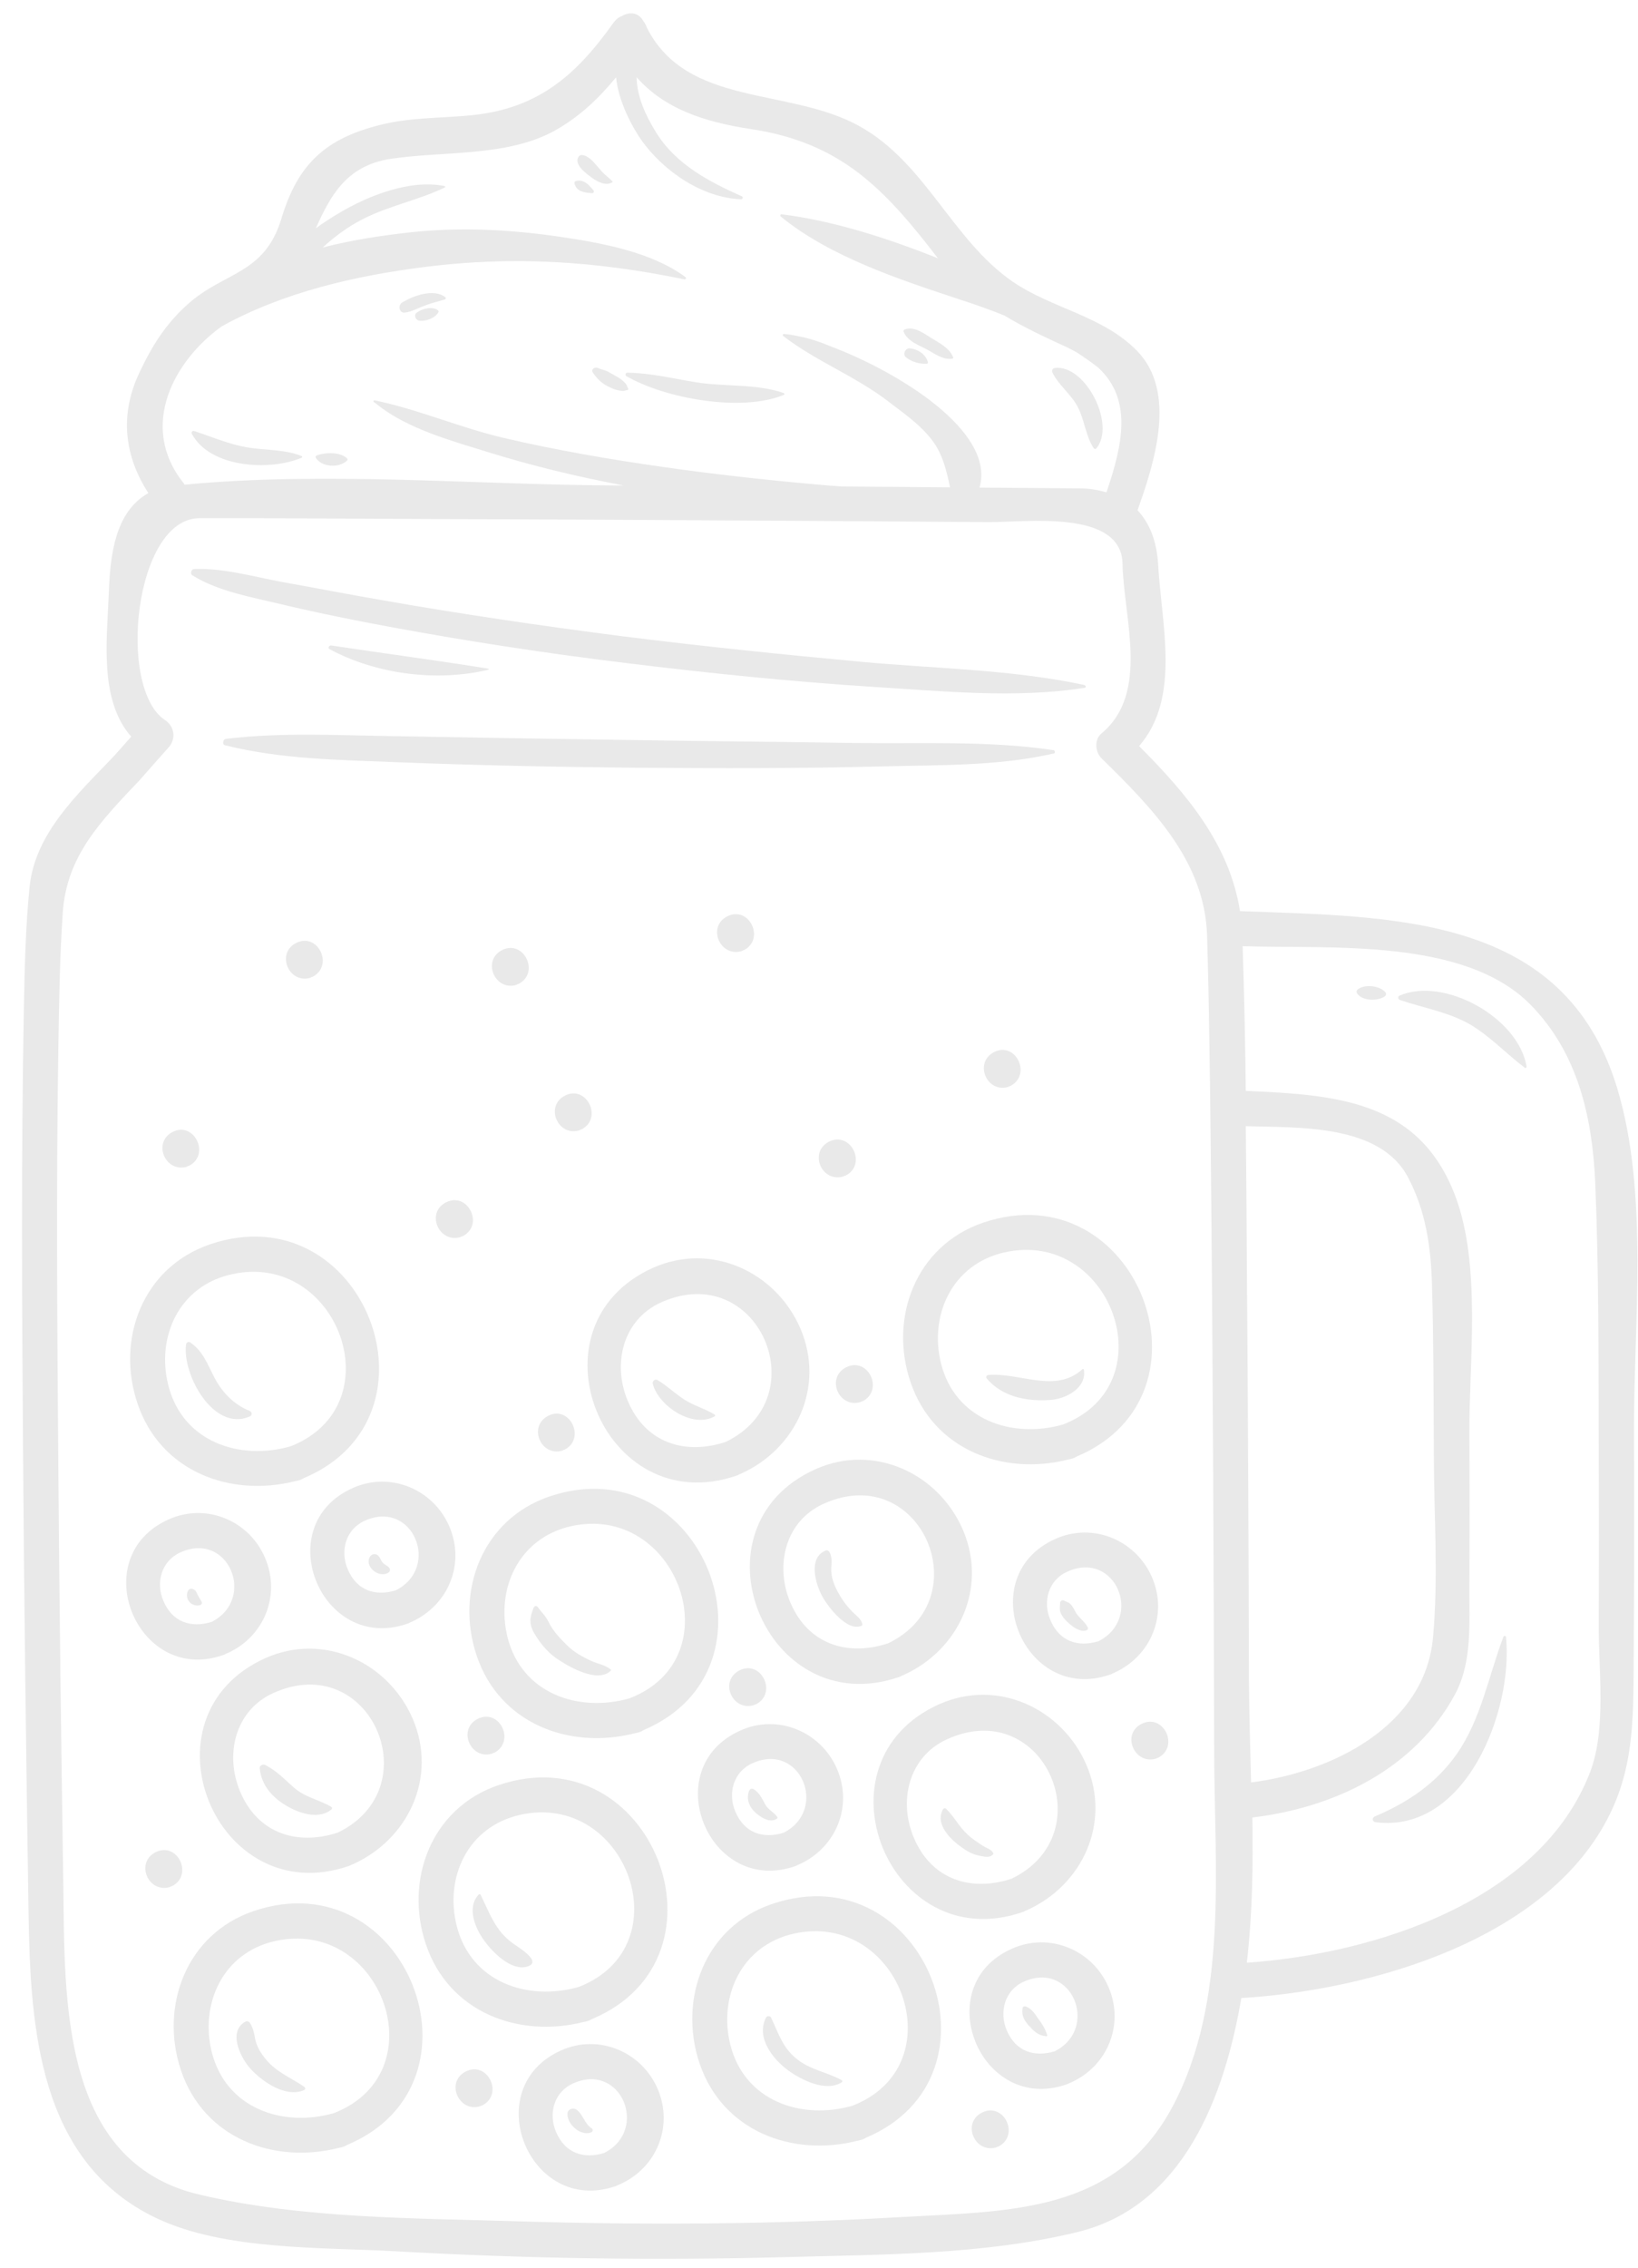 <svg width="73" height="101" viewBox="0 0 73 101" fill="none" xmlns="http://www.w3.org/2000/svg">
<path d="M1.06 45.106C1.095 43.24 1.131 41.362 1.318 39.496C1.565 37.078 3.513 35.318 5.098 33.651C5.344 33.369 5.603 33.088 5.849 32.806C4.405 31.174 4.769 28.451 4.851 26.386C4.91 24.649 5.157 22.771 6.612 21.961C5.567 20.341 5.309 18.522 6.201 16.62C6.764 15.412 7.398 14.402 8.396 13.522C10.016 12.09 11.788 12.219 12.539 9.742C13.267 7.313 14.499 6.163 16.988 5.552C18.208 5.247 19.546 5.259 20.79 5.153C23.889 4.907 25.626 3.428 27.351 0.998C27.457 0.858 27.574 0.764 27.715 0.717C28.044 0.517 28.466 0.541 28.678 0.951C28.748 1.034 28.795 1.127 28.83 1.233C30.614 4.766 35.145 3.886 38.267 5.599C41.248 7.231 42.41 10.658 45.121 12.536C46.882 13.745 49.147 14.062 50.673 15.623C52.469 17.465 51.448 20.611 50.696 22.724C51.236 23.299 51.553 24.109 51.612 25.118C51.764 27.853 52.633 31.057 50.767 33.228C52.915 35.376 54.793 37.618 55.262 40.576C62.152 40.834 69.722 40.728 72.07 48.451C73.502 53.17 72.797 59.015 72.821 63.862C72.833 67.137 72.833 70.4 72.809 73.674C72.786 76.163 72.879 78.463 71.764 80.752C69.041 86.374 61.072 88.639 55.321 88.98C54.581 93.311 52.774 98.217 48.067 99.39C43.877 100.423 39.311 100.4 35.027 100.517C29.241 100.67 23.443 100.588 17.657 100.259C14.382 100.071 10.016 100.235 6.964 98.78C1.718 96.28 1.354 90.318 1.272 85.212C1.166 78.264 1.072 71.303 1.025 64.355C0.978 57.935 0.943 51.515 1.06 45.106ZM33.49 5.752C31.401 5.435 29.628 4.86 28.372 3.44C28.384 4.32 28.783 5.153 29.229 5.881C30.11 7.313 31.588 8.088 33.067 8.745C33.126 8.768 33.102 8.874 33.032 8.874C31.307 8.815 29.581 7.63 28.596 6.257C28.149 5.623 27.551 4.473 27.457 3.44C26.706 4.355 25.872 5.165 24.758 5.799C22.61 7.008 19.722 6.714 17.387 7.078C15.438 7.383 14.722 8.721 14.077 10.165C14.429 9.907 14.804 9.672 15.098 9.496C16.389 8.721 18.29 7.97 19.816 8.287C19.84 8.287 19.851 8.334 19.828 8.346C18.642 8.921 17.34 9.156 16.154 9.766C15.509 10.095 14.922 10.529 14.382 11.022C15.708 10.681 17.058 10.482 18.337 10.341C20.556 10.106 22.797 10.224 25.004 10.552C26.823 10.822 29.03 11.221 30.544 12.336C30.567 12.348 30.579 12.383 30.567 12.407C30.556 12.43 30.532 12.442 30.509 12.442C26.577 11.632 22.903 11.386 18.924 11.89C15.861 12.278 12.645 13.005 9.887 14.531C7.75 16.057 6.166 18.98 8.173 21.503C8.196 21.526 8.208 21.562 8.22 21.585C14.499 20.987 21.119 21.585 27.422 21.62C27.551 21.62 27.668 21.62 27.797 21.62C25.732 21.233 23.689 20.74 21.694 20.118C20.25 19.672 18.525 19.191 17.21 18.311C17.023 18.181 16.835 18.041 16.659 17.9C16.624 17.865 16.659 17.818 16.694 17.829C18.631 18.228 20.485 19.038 22.422 19.496C24.781 20.048 27.175 20.459 29.57 20.799C32.046 21.151 34.546 21.421 37.046 21.632C37.222 21.644 37.387 21.656 37.563 21.667C39.159 21.679 40.743 21.691 42.34 21.703C42.222 21.151 42.105 20.611 41.835 20.071C41.377 19.167 40.403 18.498 39.617 17.9C38.15 16.761 36.365 16.092 34.91 14.966C34.887 14.954 34.887 14.93 34.887 14.907C34.887 14.883 34.91 14.872 34.934 14.872C35.11 14.883 35.321 14.918 35.544 14.966C36.037 15.059 36.518 15.212 36.987 15.412C39.992 16.538 44.382 19.203 43.654 21.714C45.133 21.726 46.624 21.738 48.102 21.75C48.548 21.75 48.948 21.82 49.311 21.926C50.063 19.731 50.45 17.771 48.948 16.374C48.631 16.128 48.314 15.905 47.985 15.693C47.856 15.623 47.727 15.552 47.586 15.482C46.565 15.012 45.626 14.578 44.758 14.05C44.088 13.78 43.384 13.534 42.657 13.299C40.027 12.43 36.952 11.409 34.804 9.649C34.804 9.649 34.793 9.649 34.793 9.637C34.781 9.637 34.781 9.625 34.781 9.625C34.781 9.613 34.781 9.602 34.781 9.59L34.781 9.578L34.781 9.566C34.793 9.555 34.793 9.555 34.804 9.543C34.816 9.543 34.816 9.531 34.828 9.543L34.84 9.543C37.152 9.836 39.535 10.599 41.8 11.503C39.429 8.416 37.492 6.362 33.49 5.752ZM55.755 79.379C59.358 78.921 63.513 76.879 63.865 72.912C64.112 70.212 63.901 67.407 63.901 64.707C63.889 62.219 63.889 59.719 63.819 57.231C63.772 55.541 63.548 53.944 62.75 52.43C61.495 50.059 57.915 50.224 55.52 50.153C55.544 52.16 55.556 54.167 55.567 56.174C55.614 62.395 55.65 68.616 55.661 74.848C55.673 76.327 55.72 77.853 55.755 79.379ZM70.873 78.897C71.6 76.984 71.236 74.32 71.248 72.301C71.26 69.743 71.26 67.195 71.248 64.637C71.236 60.658 71.26 56.667 71.096 52.7C70.966 49.766 70.333 46.914 68.22 44.754C65.274 41.749 59.276 42.266 55.38 42.137C55.45 44.285 55.497 46.433 55.52 48.581C59.546 48.757 63.22 49.003 64.84 53.217C66.037 56.339 65.462 60.658 65.485 63.921C65.497 66.163 65.497 68.404 65.485 70.646C65.473 72.219 65.626 73.98 64.863 75.423C63.067 78.78 59.476 80.505 55.814 80.94C55.849 83.111 55.814 85.282 55.567 87.407C61.225 87.019 68.678 84.672 70.873 78.897ZM2.598 65.153C2.645 71.421 2.727 77.7 2.821 83.968C2.891 89.026 2.68 96.28 8.889 97.735C13.431 98.803 18.361 98.78 22.997 98.921C28.725 99.097 34.476 99.062 40.203 98.733C45.016 98.463 49.758 98.569 52.281 93.768C54.746 89.097 54.124 83.193 54.112 78.088C54.088 69.12 54.053 60.165 53.959 51.198C53.924 48.017 53.889 44.836 53.795 41.656C53.689 38.358 51.365 35.998 49.088 33.768C48.807 33.487 48.76 32.935 49.088 32.665C51.248 30.869 50.074 27.524 50.027 25.106C49.98 22.665 45.685 23.264 44.065 23.252C39.088 23.217 34.1 23.181 29.124 23.158C24.088 23.134 19.065 23.111 14.03 23.088C12.316 23.076 10.614 23.076 8.901 23.076C5.978 23.076 5.215 30.658 7.351 32.066C7.786 32.348 7.856 32.911 7.504 33.299C7.07 33.78 6.635 34.273 6.213 34.754C4.487 36.574 2.973 38.111 2.797 40.635C2.657 42.688 2.633 44.754 2.598 46.808C2.504 52.935 2.551 59.05 2.598 65.153Z" fill="#E9E9E9"/>
<path d="M10.052 33.194C9.958 33.182 9.935 33.112 9.947 33.041C9.958 32.971 10.005 32.901 10.099 32.901C12.564 32.607 15.064 32.748 17.541 32.783C20.862 32.842 24.195 32.901 27.517 32.947C31.038 33.006 34.559 33.03 38.081 33.088C41.003 33.135 44.019 32.971 46.93 33.405C46.942 33.405 46.942 33.405 46.954 33.405C46.989 33.405 47.001 33.441 47.012 33.476C47.012 33.487 47.012 33.487 47.012 33.499C47.012 33.511 47.012 33.523 47.001 33.534C46.989 33.546 46.977 33.558 46.954 33.558C44.442 34.133 41.778 34.063 39.219 34.133C35.627 34.227 32.036 34.215 28.444 34.192C24.864 34.157 21.285 34.086 17.705 33.945C15.134 33.84 12.529 33.816 10.052 33.194Z" fill="#E9E9E9"/>
<path d="M48.395 30.564C48.395 30.599 48.372 30.622 48.337 30.634C48.325 30.634 48.325 30.634 48.313 30.634C45.238 31.115 41.963 30.775 38.877 30.587C35.215 30.352 31.564 29.977 27.926 29.531C24.44 29.108 20.977 28.58 17.527 27.946C15.872 27.641 14.229 27.312 12.597 26.925C11.294 26.608 9.745 26.35 8.595 25.634C8.524 25.599 8.501 25.517 8.524 25.458C8.536 25.387 8.595 25.341 8.677 25.341C9.968 25.294 11.294 25.681 12.562 25.916C14.064 26.186 15.578 26.479 17.081 26.737C20.614 27.359 24.17 27.876 27.726 28.334C31.271 28.779 34.815 29.143 38.372 29.472C41.67 29.777 45.085 29.812 48.325 30.505C48.36 30.517 48.372 30.54 48.372 30.564C48.383 30.552 48.395 30.552 48.395 30.564Z" fill="#E9E9E9"/>
<path d="M14.688 28.91C14.594 28.863 14.665 28.734 14.758 28.745C17.094 29.098 19.43 29.403 21.765 29.778C21.789 29.778 21.789 29.825 21.765 29.825C19.465 30.377 16.754 30.025 14.688 28.91Z" fill="#E9E9E9"/>
<path d="M34.934 17.583C33.056 18.37 29.629 17.747 27.915 16.75C27.845 16.715 27.88 16.597 27.95 16.597C28.983 16.609 29.981 16.855 30.99 17.02C32.27 17.231 33.69 17.078 34.922 17.501C34.969 17.524 34.969 17.572 34.934 17.583Z" fill="#E9E9E9"/>
<path d="M27.963 17.372C27.88 17.372 27.834 17.419 27.74 17.407C27.575 17.396 27.423 17.36 27.27 17.29C26.883 17.126 26.66 16.938 26.425 16.598C26.319 16.457 26.507 16.328 26.636 16.386C26.789 16.457 26.977 16.48 27.117 16.562C27.258 16.645 27.411 16.727 27.552 16.809C27.669 16.879 27.787 16.973 27.88 17.079C27.951 17.161 27.951 17.231 27.998 17.314C28.009 17.337 27.986 17.36 27.963 17.372Z" fill="#E9E9E9"/>
<path d="M8.549 19.32C8.514 19.262 8.573 19.168 8.643 19.191C9.429 19.449 10.181 19.778 10.991 19.919C11.789 20.06 12.669 20.001 13.432 20.306C13.479 20.318 13.479 20.377 13.432 20.388C12.012 20.987 9.359 20.834 8.549 19.32Z" fill="#E9E9E9"/>
<path d="M14.076 20.387C14.052 20.34 14.076 20.293 14.123 20.282C14.486 20.141 15.179 20.117 15.472 20.422C15.496 20.446 15.496 20.481 15.472 20.505C15.12 20.857 14.334 20.81 14.076 20.387Z" fill="#E9E9E9"/>
<path d="M47.022 16.385C48.395 16.244 49.745 18.932 48.853 19.977C48.818 20.012 48.771 20 48.747 19.965C48.395 19.448 48.336 18.732 48.055 18.169C47.761 17.57 47.198 17.183 46.904 16.596C46.857 16.491 46.916 16.397 47.022 16.385Z" fill="#E9E9E9"/>
<path d="M18.914 13.617C18.62 13.722 18.35 13.887 18.034 13.922C17.787 13.945 17.728 13.593 17.916 13.476C18.409 13.171 19.336 12.83 19.853 13.241C19.888 13.265 19.864 13.323 19.829 13.335C19.512 13.429 19.207 13.499 18.914 13.617Z" fill="#E9E9E9"/>
<path d="M19.512 13.816C19.547 13.84 19.559 13.875 19.536 13.91C19.383 14.18 18.937 14.332 18.655 14.274C18.515 14.239 18.444 14.027 18.561 13.933C18.796 13.746 19.266 13.628 19.512 13.816Z" fill="#E9E9E9"/>
<path d="M26.39 7.924C26.167 7.76 25.651 7.396 25.745 7.067C25.85 6.704 26.273 7.032 26.414 7.173C26.555 7.326 26.695 7.49 26.836 7.654C26.977 7.807 27.153 7.924 27.294 8.077C27.306 8.088 27.306 8.112 27.282 8.124C26.989 8.288 26.637 8.1 26.39 7.924Z" fill="#E9E9E9"/>
<path d="M26.447 8.474C26.482 8.521 26.47 8.603 26.388 8.603C26.059 8.58 25.695 8.545 25.602 8.169C25.59 8.122 25.613 8.075 25.66 8.063C26.024 7.97 26.235 8.228 26.447 8.474Z" fill="#E9E9E9"/>
<path d="M41.495 15.048C41.858 15.271 42.316 15.494 42.48 15.916C42.492 15.94 42.469 15.963 42.445 15.975C42.035 16.034 41.694 15.775 41.354 15.588C40.978 15.376 40.45 15.212 40.274 14.778C40.25 14.731 40.274 14.696 40.321 14.672C40.732 14.52 41.142 14.825 41.495 15.048Z" fill="#E9E9E9"/>
<path d="M40.543 15.516C40.895 15.54 41.259 15.774 41.352 16.127C41.364 16.162 41.341 16.197 41.306 16.197C40.977 16.22 40.636 16.115 40.378 15.915C40.214 15.786 40.343 15.493 40.543 15.516Z" fill="#E9E9E9"/>
<path d="M62.387 44.531C62.316 44.508 62.281 44.39 62.363 44.343C64.358 43.475 67.668 45.318 68.032 47.489C68.044 47.536 67.997 47.583 67.95 47.548C67.128 46.926 66.448 46.186 65.556 45.646C64.581 45.071 63.443 44.895 62.387 44.531Z" fill="#E9E9E9"/>
<path d="M60.473 44.226C60.45 44.179 60.45 44.109 60.497 44.073C60.79 43.815 61.495 43.886 61.741 44.191C61.788 44.249 61.776 44.32 61.718 44.367C61.401 44.602 60.685 44.578 60.473 44.226Z" fill="#E9E9E9"/>
<path d="M61.272 80.893C62.739 80.271 64.006 79.426 64.933 78.099C66.013 76.538 66.342 74.637 66.999 72.9C67.023 72.829 67.117 72.841 67.117 72.912C67.445 76.174 65.333 81.656 61.307 81.151C61.154 81.128 61.131 80.951 61.272 80.893Z" fill="#E9E9E9"/>
<path d="M22.223 79.497C29.043 77.196 32.916 87.161 26.402 89.908C26.343 89.943 26.273 89.978 26.202 90.001C26.132 90.025 26.061 90.037 26.003 90.049C23.104 90.776 20.005 89.614 18.984 86.598C18.01 83.734 19.219 80.506 22.223 79.497ZM20.357 85.776C20.991 88.276 23.514 89.133 25.791 88.487C30.451 86.68 27.928 79.755 23.174 80.823C20.838 81.351 19.805 83.617 20.357 85.776Z" fill="#E9E9E9"/>
<path d="M11.306 85.106C18.125 82.805 21.998 92.77 15.484 95.516C15.426 95.552 15.355 95.587 15.285 95.61C15.214 95.634 15.144 95.646 15.085 95.657C12.186 96.385 9.088 95.223 8.067 92.207C7.104 89.343 8.301 86.127 11.306 85.106ZM9.44 91.397C10.074 93.897 12.597 94.754 14.874 94.108C19.534 92.301 17.01 85.376 12.257 86.444C9.933 86.96 8.9 89.237 9.44 91.397Z" fill="#E9E9E9"/>
<path d="M34.416 84.789C41.236 82.488 45.109 92.453 38.595 95.2C38.536 95.235 38.466 95.27 38.395 95.293C38.325 95.317 38.254 95.329 38.196 95.341C35.297 96.068 32.198 94.906 31.177 91.89C30.215 89.026 31.412 85.798 34.416 84.789ZM32.55 91.068C33.184 93.568 35.707 94.425 37.984 93.779C42.644 91.972 40.121 85.047 35.367 86.115C33.043 86.643 32.01 88.909 32.55 91.068Z" fill="#E9E9E9"/>
<path d="M28.466 77.148C28.396 77.172 28.325 77.183 28.267 77.195C25.367 77.923 22.269 76.761 21.248 73.745C20.274 70.881 21.483 67.665 24.487 66.644C31.306 64.343 35.18 74.308 28.666 77.054C28.607 77.101 28.537 77.125 28.466 77.148ZM25.438 67.97C23.114 68.498 22.081 70.763 22.621 72.923C23.255 75.423 25.778 76.28 28.055 75.634C32.715 73.838 30.18 66.902 25.438 67.97Z" fill="#E9E9E9"/>
<path d="M9.37 55.411C16.189 53.111 20.063 63.076 13.549 65.822C13.49 65.858 13.419 65.893 13.349 65.916C13.279 65.94 13.208 65.951 13.149 65.963C10.25 66.691 7.152 65.529 6.131 62.512C5.157 59.649 6.354 56.433 9.37 55.411ZM7.504 61.703C8.138 64.203 10.661 65.059 12.938 64.414C17.598 62.606 15.074 55.681 10.321 56.749C7.985 57.266 6.952 59.531 7.504 61.703Z" fill="#E9E9E9"/>
<path d="M47.997 64.86C47.938 64.895 47.867 64.93 47.797 64.954C47.727 64.977 47.656 64.989 47.598 65.001C44.699 65.728 41.6 64.566 40.579 61.55C39.605 58.686 40.814 55.47 43.818 54.449C50.638 52.148 54.511 62.101 47.997 64.86ZM44.757 55.775C42.433 56.303 41.4 58.569 41.94 60.728C42.574 63.228 45.098 64.085 47.375 63.439C52.046 61.632 49.511 54.695 44.757 55.775Z" fill="#E9E9E9"/>
<path d="M15.732 83.018C15.709 83.029 15.697 83.029 15.674 83.041C15.627 83.065 15.592 83.088 15.545 83.1C9.594 85.142 6.085 76.41 11.836 73.839C14.418 72.689 17.305 74.015 18.397 76.551C19.5 79.133 18.209 81.903 15.732 83.018ZM12.2 75.389C10.463 76.163 10.005 78.159 10.709 79.802C11.495 81.656 13.256 82.208 15.063 81.609C19.172 79.614 16.507 73.464 12.2 75.389Z" fill="#E9E9E9"/>
<path d="M6.928 82.489C7.902 81.996 8.63 83.486 7.679 83.991C7.668 84.002 7.644 84.002 7.632 84.002C7.609 84.014 7.597 84.026 7.574 84.038C6.6 84.319 6.024 82.958 6.928 82.489Z" fill="#E9E9E9"/>
<path d="M21.284 76.551C22.259 76.058 22.986 77.548 22.035 78.053C22.024 78.065 22 78.065 21.989 78.065C21.965 78.076 21.953 78.088 21.918 78.1C20.968 78.37 20.381 77.02 21.284 76.551Z" fill="#E9E9E9"/>
<path d="M20.755 92.254C21.729 91.761 22.456 93.252 21.506 93.756C21.494 93.768 21.471 93.768 21.459 93.768C21.435 93.78 21.424 93.792 21.388 93.803C20.426 94.073 19.851 92.712 20.755 92.254Z" fill="#E9E9E9"/>
<path d="M43.759 94.085C44.733 93.592 45.461 95.082 44.511 95.587C44.499 95.599 44.475 95.599 44.464 95.599C44.44 95.611 44.428 95.623 44.393 95.634C43.431 95.904 42.855 94.543 43.759 94.085Z" fill="#E9E9E9"/>
<path d="M25.919 50.294C25.908 50.306 25.884 50.306 25.872 50.306C25.849 50.318 25.837 50.329 25.814 50.341C24.851 50.623 24.276 49.25 25.18 48.792C26.142 48.299 26.882 49.801 25.919 50.294Z" fill="#E9E9E9"/>
<path d="M25.168 64.555C25.157 64.566 25.133 64.566 25.121 64.566C25.098 64.578 25.086 64.59 25.063 64.602C24.1 64.883 23.525 63.522 24.429 63.052C25.391 62.559 26.119 64.062 25.168 64.555Z" fill="#E9E9E9"/>
<path d="M20.627 55.048C20.615 55.06 20.592 55.06 20.58 55.06C20.556 55.072 20.545 55.084 20.51 55.095C19.547 55.365 18.972 54.004 19.876 53.546C20.85 53.053 21.589 54.555 20.627 55.048Z" fill="#E9E9E9"/>
<path d="M37.692 52.349C37.681 52.36 37.657 52.36 37.645 52.36C37.622 52.372 37.61 52.384 37.575 52.395C36.612 52.665 36.037 51.316 36.941 50.846C37.915 50.353 38.655 51.855 37.692 52.349Z" fill="#E9E9E9"/>
<path d="M13.935 43.498C13.924 43.51 13.9 43.51 13.889 43.51C13.865 43.522 13.853 43.533 13.83 43.545C12.867 43.827 12.292 42.453 13.196 41.996C14.159 41.503 14.898 42.993 13.935 43.498Z" fill="#E9E9E9"/>
<path d="M33.114 42.324C33.09 42.336 33.078 42.347 33.043 42.359C32.081 42.629 31.506 41.268 32.409 40.81C33.383 40.317 34.111 41.808 33.16 42.312C33.137 42.312 33.125 42.312 33.114 42.324Z" fill="#E9E9E9"/>
<path d="M45.039 48.358C45.028 48.37 45.004 48.37 44.993 48.37C44.969 48.381 44.957 48.393 44.934 48.405C43.971 48.686 43.396 47.325 44.3 46.855C45.263 46.362 45.99 47.853 45.039 48.358Z" fill="#E9E9E9"/>
<path d="M8.431 51.914C8.419 51.925 8.396 51.925 8.384 51.925C8.361 51.937 8.349 51.949 8.325 51.961C7.363 52.231 6.788 50.881 7.691 50.411C8.654 49.918 9.382 51.421 8.431 51.914Z" fill="#E9E9E9"/>
<path d="M32.951 74.391C33.925 73.898 34.653 75.389 33.702 75.893C33.69 75.905 33.667 75.905 33.655 75.905C33.632 75.917 33.62 75.929 33.585 75.94C32.622 76.21 32.047 74.861 32.951 74.391Z" fill="#E9E9E9"/>
<path d="M23.114 43.815C23.102 43.827 23.079 43.827 23.067 43.827C23.044 43.839 23.032 43.85 23.009 43.862C22.046 44.144 21.471 42.771 22.375 42.313C23.337 41.82 24.077 43.322 23.114 43.815Z" fill="#E9E9E9"/>
<path d="M50.872 76.773C51.846 76.28 52.574 77.77 51.623 78.275C51.611 78.287 51.588 78.287 51.576 78.287C51.553 78.299 51.541 78.31 51.506 78.322C50.555 78.592 49.968 77.23 50.872 76.773Z" fill="#E9E9E9"/>
<path d="M38.456 62.396C38.444 62.407 38.42 62.407 38.409 62.407C38.385 62.419 38.373 62.431 38.338 62.443C37.376 62.712 36.801 61.363 37.705 60.893C38.679 60.4 39.406 61.891 38.456 62.396Z" fill="#E9E9E9"/>
<path d="M36.355 65.424C38.937 64.274 41.824 65.6 42.916 68.135C44.019 70.718 42.74 73.487 40.252 74.602C40.228 74.614 40.217 74.614 40.193 74.626C40.158 74.649 40.111 74.673 40.064 74.685C34.101 76.727 30.592 67.994 36.355 65.424ZM36.719 66.962C34.982 67.736 34.524 69.731 35.228 71.375C36.015 73.229 37.775 73.781 39.583 73.182C43.691 71.199 41.026 65.037 36.719 66.962Z" fill="#E9E9E9"/>
<path d="M29.113 56.456C31.695 55.306 34.582 56.633 35.673 59.168C36.777 61.75 35.497 64.52 33.009 65.635C32.986 65.647 32.974 65.647 32.95 65.658C32.904 65.682 32.868 65.705 32.821 65.717C26.871 67.759 23.361 59.027 29.113 56.456ZM29.476 57.994C27.739 58.769 27.282 60.764 27.986 62.407C28.772 64.262 30.533 64.813 32.34 64.215C36.448 62.231 33.784 56.081 29.476 57.994Z" fill="#E9E9E9"/>
<path d="M41.86 75.894C44.442 74.743 47.329 76.07 48.421 78.605C49.524 81.187 48.245 83.957 45.757 85.072C45.733 85.084 45.721 85.084 45.698 85.096C45.663 85.119 45.616 85.143 45.569 85.154C39.618 87.197 36.109 78.464 41.86 75.894ZM40.733 81.856C41.52 83.711 43.28 84.262 45.088 83.664C49.207 81.668 46.531 75.518 42.236 77.443C40.487 78.218 40.029 80.213 40.733 81.856Z" fill="#E9E9E9"/>
<path d="M25.003 91.314C26.669 90.563 28.594 91.361 29.31 93.028C30.026 94.695 29.263 96.549 27.62 97.277C27.596 97.289 27.585 97.289 27.561 97.3C27.514 97.324 27.479 97.347 27.432 97.359C23.582 98.685 21.282 92.981 25.003 91.314ZM24.78 94.941C25.179 95.892 26.012 96.162 26.927 95.88C28.934 94.859 27.69 91.819 25.543 92.782C24.698 93.157 24.427 94.12 24.78 94.941Z" fill="#E9E9E9"/>
<path d="M18.336 72.23C18.313 72.242 18.301 72.242 18.278 72.254C18.242 72.277 18.195 72.301 18.149 72.312C14.299 73.639 11.987 67.934 15.719 66.268C17.386 65.517 19.311 66.315 20.026 67.981C20.742 69.648 19.98 71.491 18.336 72.23ZM16.259 67.723C15.414 68.099 15.144 69.061 15.496 69.883C15.895 70.834 16.728 71.103 17.644 70.822C19.651 69.801 18.407 66.761 16.259 67.723Z" fill="#E9E9E9"/>
<path d="M49.653 74.496C49.629 74.508 49.617 74.508 49.594 74.52C49.559 74.543 49.512 74.567 49.465 74.579C45.615 75.905 43.303 70.201 47.035 68.534C48.702 67.783 50.627 68.581 51.343 70.248C52.059 71.914 51.296 73.757 49.653 74.496ZM47.575 69.989C46.718 70.365 46.46 71.327 46.812 72.149C47.211 73.1 48.044 73.37 48.96 73.088C50.967 72.067 49.723 69.027 47.575 69.989Z" fill="#E9E9E9"/>
<path d="M7.516 67.665C9.183 66.914 11.108 67.712 11.812 69.379C12.528 71.046 11.765 72.9 10.122 73.628C10.098 73.639 10.086 73.639 10.063 73.651C10.028 73.675 9.981 73.698 9.934 73.71C6.096 75.036 3.784 69.332 7.516 67.665ZM7.281 71.292C7.68 72.243 8.514 72.513 9.429 72.231C11.436 71.21 10.192 68.17 8.044 69.132C7.199 69.508 6.929 70.471 7.281 71.292Z" fill="#E9E9E9"/>
<path d="M35.614 83.029C35.59 83.04 35.579 83.04 35.555 83.052C35.52 83.076 35.473 83.099 35.426 83.111C31.576 84.437 29.264 78.733 32.996 77.066C34.663 76.315 36.588 77.113 37.304 78.78C38.02 80.447 37.257 82.289 35.614 83.029ZM33.536 78.522C32.691 78.897 32.421 79.86 32.773 80.681C33.173 81.632 34.006 81.902 34.921 81.62C36.928 80.599 35.684 77.559 33.536 78.522Z" fill="#E9E9E9"/>
<path d="M45.097 86.784C46.764 86.033 48.689 86.831 49.405 88.498C50.121 90.165 49.358 92.019 47.715 92.747C47.691 92.759 47.679 92.759 47.656 92.77C47.609 92.794 47.574 92.817 47.527 92.829C43.677 94.155 41.365 88.439 45.097 86.784ZM44.863 90.411C45.262 91.362 46.095 91.632 47.01 91.35C49.017 90.329 47.773 87.289 45.626 88.252C44.78 88.627 44.522 89.59 44.863 90.411Z" fill="#E9E9E9"/>
<path d="M46.786 62.347C45.754 62.418 44.674 62.206 43.981 61.397C43.923 61.338 43.958 61.244 44.052 61.232C45.484 61.127 47.045 62.066 48.242 60.974C48.254 60.962 48.289 60.962 48.301 60.986C48.453 61.819 47.479 62.312 46.786 62.347Z" fill="#E9E9E9"/>
<path d="M29.09 61.621C29.066 61.504 29.183 61.398 29.301 61.457C29.735 61.715 30.087 62.067 30.51 62.337C30.932 62.607 31.425 62.736 31.848 62.995C31.871 63.018 31.883 63.053 31.848 63.077C30.862 63.628 29.336 62.607 29.09 61.621Z" fill="#E9E9E9"/>
<path d="M9.569 61.373C9.909 62.019 10.437 62.559 11.118 62.829C11.247 62.876 11.247 63.04 11.118 63.087C9.51 63.768 8.125 61.221 8.29 59.883C8.301 59.8 8.383 59.73 8.466 59.777C9.052 60.164 9.252 60.775 9.569 61.373Z" fill="#E9E9E9"/>
<path d="M16.459 69.379C16.518 69.226 16.706 69.144 16.847 69.273C16.952 69.367 16.964 69.496 17.058 69.59C17.14 69.684 17.257 69.719 17.34 69.813C17.387 69.86 17.398 69.954 17.34 70.012C16.964 70.318 16.271 69.836 16.459 69.379Z" fill="#E9E9E9"/>
<path d="M8.76 70.917C8.819 71.069 8.901 71.187 8.983 71.328C9.019 71.386 8.983 71.468 8.925 71.48C8.549 71.586 8.209 71.222 8.373 70.858C8.455 70.67 8.702 70.764 8.76 70.917Z" fill="#E9E9E9"/>
<path d="M12.855 80.469C12.174 80.094 11.646 79.53 11.575 78.744C11.564 78.615 11.716 78.556 11.822 78.603C12.327 78.861 12.667 79.225 13.09 79.601C13.594 80.047 14.216 80.141 14.768 80.469C14.803 80.493 14.815 80.54 14.78 80.575C14.24 81.033 13.406 80.775 12.855 80.469Z" fill="#E9E9E9"/>
<path d="M21.423 84.39C21.834 85.223 22.069 85.986 22.879 86.561C23.031 86.678 24.228 87.371 23.489 87.582C22.773 87.782 21.951 86.937 21.576 86.42C21.177 85.869 20.79 84.953 21.329 84.378C21.353 84.343 21.412 84.355 21.423 84.39Z" fill="#E9E9E9"/>
<path d="M25.661 93.932C25.978 94.12 26.036 94.578 26.365 94.778C26.447 94.824 26.424 94.942 26.341 94.965C25.86 95.153 25.215 94.555 25.297 94.073C25.332 93.932 25.532 93.862 25.661 93.932Z" fill="#E9E9E9"/>
<path d="M10.93 90.035C11.001 89.988 11.095 90.024 11.142 90.094C11.271 90.305 11.329 90.528 11.365 90.775C11.435 91.15 11.635 91.456 11.881 91.749C12.351 92.3 12.984 92.535 13.559 92.934C13.63 92.981 13.607 93.064 13.536 93.087C12.738 93.416 11.74 92.735 11.212 92.183C10.754 91.714 10.121 90.493 10.93 90.035Z" fill="#E9E9E9"/>
<path d="M34.369 89.859C34.709 90.587 34.897 91.244 35.578 91.748C36.176 92.194 36.88 92.288 37.514 92.64C37.549 92.664 37.549 92.711 37.514 92.734C36.798 93.18 35.718 92.629 35.132 92.206C34.439 91.701 33.688 90.751 34.134 89.859C34.169 89.765 34.333 89.765 34.369 89.859Z" fill="#E9E9E9"/>
<path d="M33.701 80.752C33.396 80.494 33.232 80.106 33.396 79.731C33.431 79.66 33.525 79.637 33.596 79.684C33.854 79.848 33.948 80.083 34.1 80.353C34.229 80.599 34.487 80.693 34.64 80.916C34.663 80.951 34.64 80.987 34.617 80.998C34.311 81.198 33.924 80.94 33.701 80.752Z" fill="#E9E9E9"/>
<path d="M24.792 73.85C24.393 73.568 24.076 73.181 23.83 72.77C23.56 72.324 23.607 72.031 23.783 71.597C23.818 71.514 23.912 71.491 23.97 71.573C24.123 71.796 24.311 71.949 24.44 72.219C24.639 72.629 24.933 72.935 25.25 73.251C25.578 73.58 25.966 73.791 26.377 73.979C26.646 74.097 26.999 74.155 27.222 74.355C27.233 74.367 27.233 74.39 27.222 74.402C26.623 74.989 25.308 74.202 24.792 73.85Z" fill="#E9E9E9"/>
<path d="M42.164 80.552C42.527 80.904 42.739 81.35 43.126 81.703C43.337 81.902 43.584 82.055 43.83 82.219C43.983 82.313 44.182 82.36 44.264 82.524C44.276 82.548 44.276 82.571 44.253 82.583C44.112 82.759 43.83 82.677 43.642 82.641C43.267 82.571 42.973 82.36 42.68 82.137C42.222 81.773 41.682 81.139 42.035 80.564C42.058 80.529 42.128 80.517 42.164 80.552Z" fill="#E9E9E9"/>
<path d="M45.72 89.355C46.013 89.484 46.107 89.672 46.283 89.918C46.459 90.153 46.588 90.364 46.671 90.634C46.682 90.658 46.659 90.681 46.635 90.681C46.33 90.658 46.154 90.529 45.943 90.306C45.685 90.047 45.497 89.778 45.579 89.402C45.591 89.355 45.661 89.343 45.72 89.355Z" fill="#E9E9E9"/>
<path d="M47.715 72.36C47.574 72.242 47.434 72.113 47.34 71.961C47.199 71.738 47.234 71.632 47.246 71.386C47.246 71.303 47.34 71.233 47.422 71.28C47.516 71.339 47.633 71.35 47.703 71.433C47.809 71.538 47.88 71.691 47.95 71.82C48.091 72.055 48.361 72.231 48.478 72.477C48.49 72.512 48.49 72.571 48.443 72.594C48.208 72.7 47.915 72.524 47.715 72.36Z" fill="#E9E9E9"/>
<path d="M36.659 71.116C36.342 70.552 36.001 69.367 36.8 69.05C36.882 69.015 36.952 69.085 36.987 69.156C37.081 69.379 37.069 69.578 37.046 69.813C37.023 70.2 37.163 70.576 37.351 70.916C37.539 71.257 37.75 71.55 38.032 71.82C38.196 71.984 38.384 72.102 38.431 72.336C38.431 72.36 38.431 72.383 38.407 72.395C37.774 72.7 36.917 71.573 36.659 71.116Z" fill="#E9E9E9"/>
</svg>

